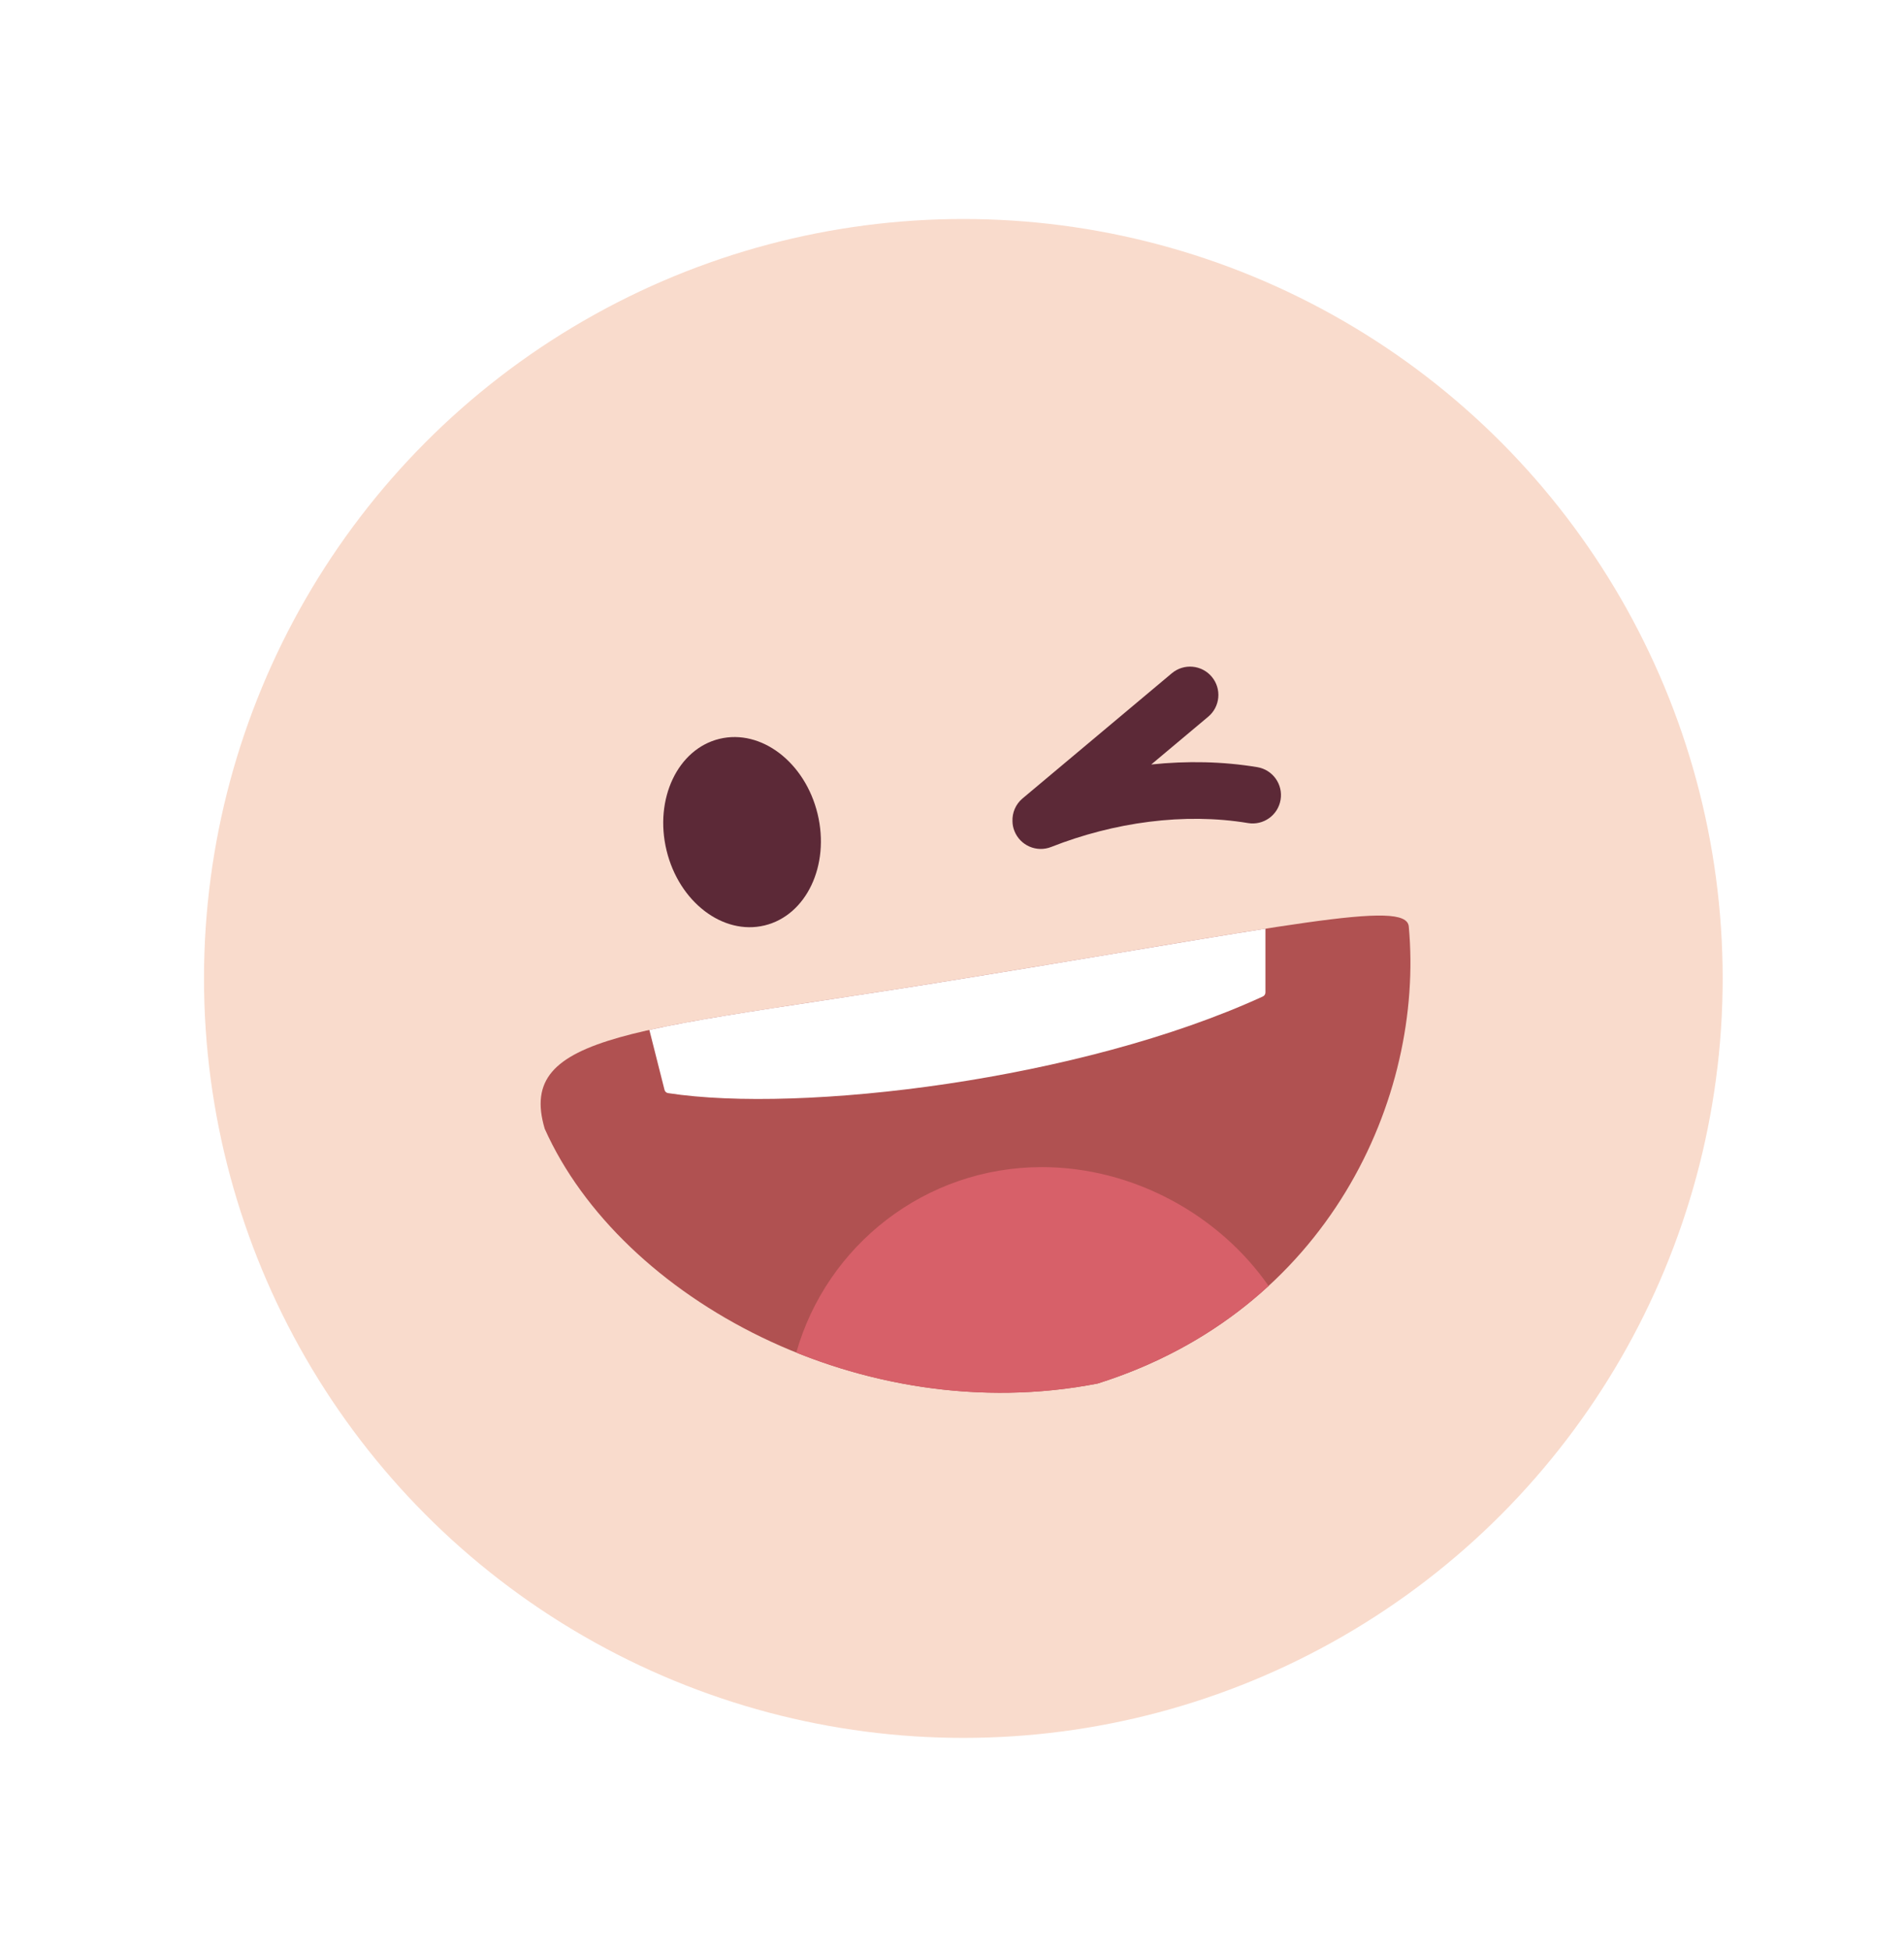 <svg width="42" height="43" viewBox="0 0 42 43" fill="none" xmlns="http://www.w3.org/2000/svg">
<g id="Effects Illustration">
<g id="Ellipse 27" filter="url(#filter0_d_4_699)">
<circle cx="21.25" cy="21.25" r="16.75" fill="#F9DBCC"/>
</g>
<ellipse id="Ellipse 28" cx="16.369" cy="18.353" rx="1.714" ry="2.117" transform="rotate(-13.595 16.369 18.353)" fill="#5C2937"/>
<path id="Union" d="M26.652 15.807C26.917 15.585 26.952 15.191 26.73 14.926C26.508 14.662 26.114 14.627 25.849 14.849L22.556 17.61C22.402 17.739 22.326 17.928 22.334 18.115C22.335 18.186 22.349 18.258 22.377 18.328C22.504 18.649 22.867 18.807 23.188 18.68C24.572 18.135 26.123 17.919 27.529 18.153C27.869 18.21 28.192 17.98 28.248 17.639C28.305 17.299 28.075 16.977 27.735 16.92C26.969 16.793 26.178 16.779 25.395 16.861L26.652 15.807Z" fill="#5C2937"/>
<path id="Ellipse 31" d="M31.076 20.434C31.423 24.203 29.302 28.911 24.214 30.514C19.033 31.523 13.702 28.661 12.016 24.896C11.381 22.759 14.071 22.744 20.953 21.63C28.443 20.418 31.02 19.827 31.076 20.434Z" fill="#B05151"/>
<path id="Intersect" d="M27.984 28.362C26.982 29.283 25.73 30.036 24.214 30.514C21.917 30.961 19.59 30.648 17.565 29.832C18.235 27.47 20.407 25.741 22.983 25.741C24.986 25.741 26.886 26.786 27.984 28.362Z" fill="#D76069"/>
<path id="Intersect_2" d="M14.658 24.035C14.667 24.074 14.697 24.103 14.737 24.109C17.681 24.562 23.841 23.82 27.856 21.978C27.892 21.962 27.914 21.927 27.914 21.888V20.483C27.114 20.608 26.142 20.77 24.977 20.965C23.83 21.157 22.496 21.381 20.953 21.63C19.921 21.797 18.984 21.939 18.138 22.068C16.552 22.308 15.287 22.5 14.324 22.715L14.658 24.035Z" fill="white"/>
</g>
<defs>
<filter id="filter0_d_4_699" x="0.5" y="0.83" width="41.5" height="41.5" filterUnits="userSpaceOnUse" color-interpolation-filters="sRGB">
<feFlood flood-opacity="0" result="BackgroundImageFix"/>
<feColorMatrix in="SourceAlpha" type="matrix" values="0 0 0 0 0 0 0 0 0 0 0 0 0 0 0 0 0 0 127 0" result="hardAlpha"/>
<feOffset dy="0.33"/>
<feGaussianBlur stdDeviation="2"/>
<feColorMatrix type="matrix" values="0 0 0 0 0 0 0 0 0 0 0 0 0 0 0 0 0 0 0.2 0"/>
<feBlend mode="normal" in2="BackgroundImageFix" result="effect1_dropShadow_4_699"/>
<feBlend mode="normal" in="SourceGraphic" in2="effect1_dropShadow_4_699" result="shape"/>
</filter>
</defs>
</svg>
